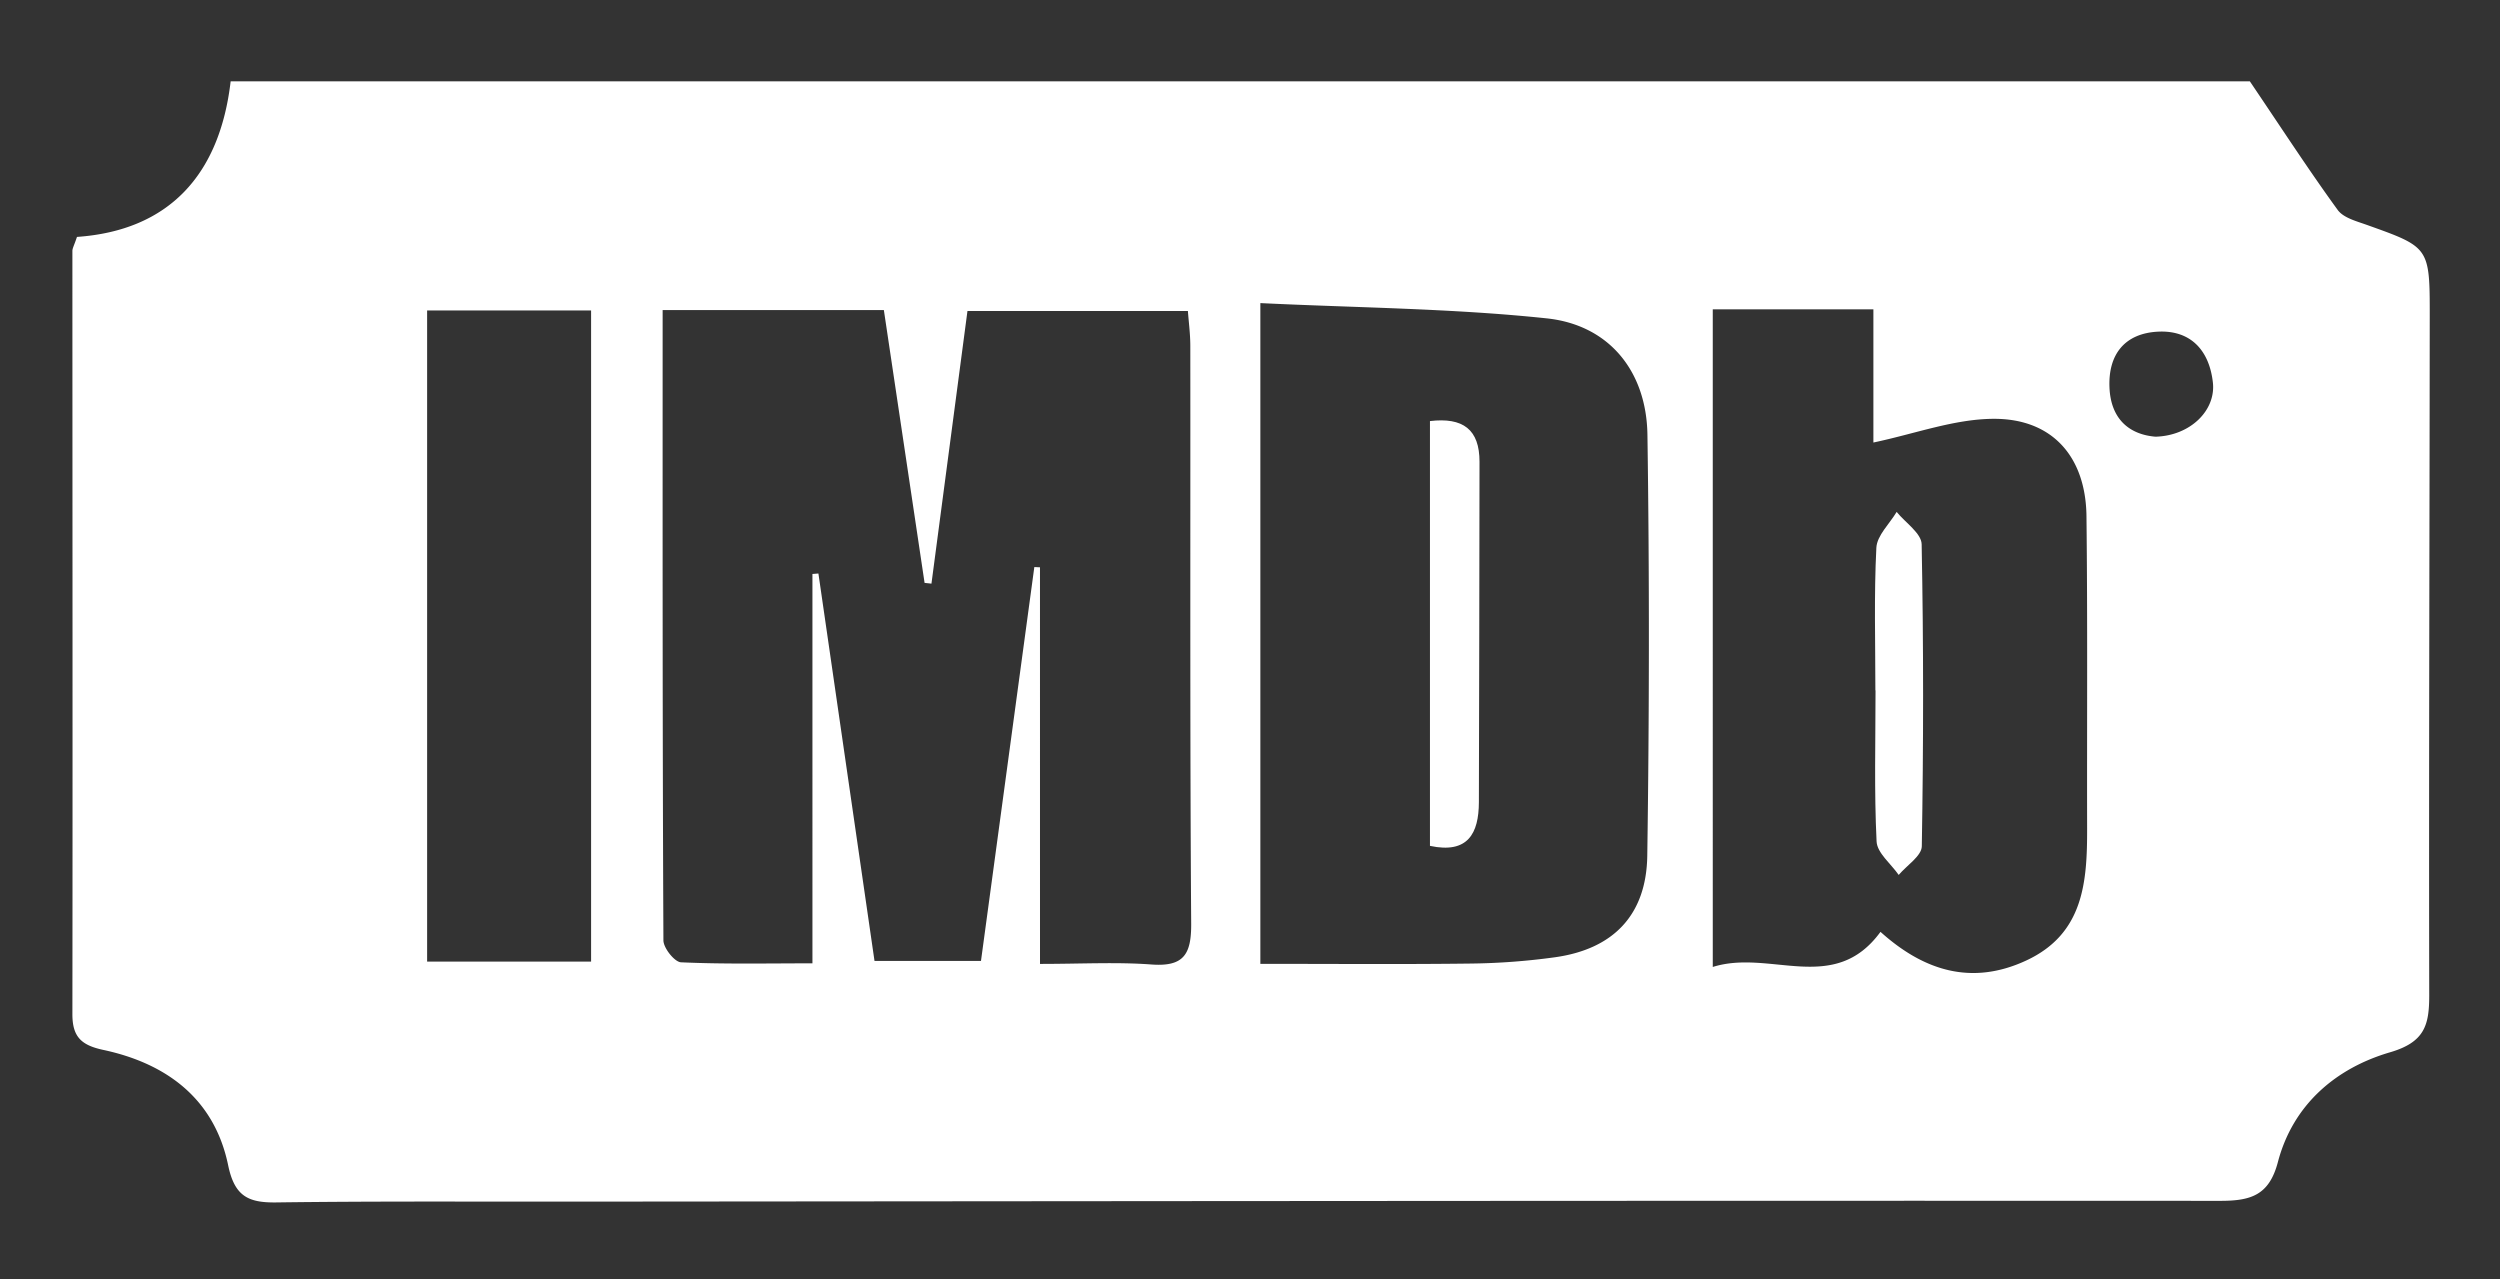 <svg xmlns="http://www.w3.org/2000/svg" width="112" height="57.304" viewBox="0 0 112 57.304"><rect x="0" y="0" width="112" height="57.304" fill="#333333" stroke="none"/><g fill="#FFF"><path d="M3.448 10.614c4.119-.289 6.397-2.779 6.885-6.969h90.461c1.488 2.201 2.665 4.014 3.935 5.761.259.356.848.505 1.313.672 2.8 1.001 2.813.993 2.81 4.1-.009 10.138-.042 20.276-.023 30.414.002 1.336-.207 2.098-1.752 2.55-2.43.711-4.351 2.343-5.028 4.919-.395 1.503-1.229 1.738-2.593 1.737-24.62-.013-49.241.015-73.861.035-4.408.004-8.816-.023-13.223.036-1.257.017-1.865-.282-2.151-1.664-.613-2.965-2.744-4.56-5.594-5.169-.993-.212-1.385-.592-1.384-1.604.014-11.397.001-22.794 0-34.191.001-.12.074-.236.205-.627zm43.144 32.569c1.866 0 3.436-.089 4.991.026 1.456.108 1.792-.46 1.782-1.839-.059-8.626-.03-17.254-.039-25.88-.001-.542-.074-1.084-.108-1.556h-9.876l-1.613 12.213-.308-.034-1.824-12.221h-9.911c0 9.497-.009 18.867.035 28.236.002.344.499.969.788.983 1.923.088 3.851.046 5.888.046V25.714l.268-.021 2.513 17.357h4.77l2.39-17.646.253.011.001 17.768zm9.872-.003c3.298 0 6.37.026 9.442-.013a29.908 29.908 0 0 0 3.759-.282c2.602-.365 4.095-1.883 4.133-4.552.091-6.285.098-12.572.007-18.857-.041-2.837-1.712-4.916-4.509-5.213-4.217-.447-8.479-.474-12.832-.684V43.18zm20.268-29.323V43.32c2.575-.812 5.434 1.278 7.514-1.573 1.89 1.701 4.037 2.444 6.533 1.282 2.577-1.199 2.729-3.528 2.724-5.928-.01-4.658.024-9.316-.029-13.974-.03-2.663-1.527-4.378-4.166-4.364-1.759.009-3.515.67-5.38 1.062v-5.968h-7.196zM26.481 43.08V13.909h-7.346V43.08h7.346zm70.086-23.516c1.551-.042 2.71-1.172 2.57-2.429-.157-1.415-.976-2.355-2.467-2.276-1.484.079-2.232 1.022-2.165 2.513.065 1.435.922 2.099 2.062 2.192z"/><path d="M64.062 18.864c1.476-.175 2.224.37 2.22 1.831-.011 5.081-.009 10.163-.028 15.244-.005 1.393-.487 2.322-2.192 1.956V18.864zM84.017 30.931c0-2.131-.064-4.266.044-6.392.028-.549.591-1.071.909-1.605.391.482 1.111.958 1.12 1.448.088 4.509.083 9.021.007 13.531-.007.434-.674.857-1.035 1.284-.346-.499-.966-.984-.991-1.499-.11-2.251-.047-4.511-.047-6.768l-.007.001z"/></g></svg>